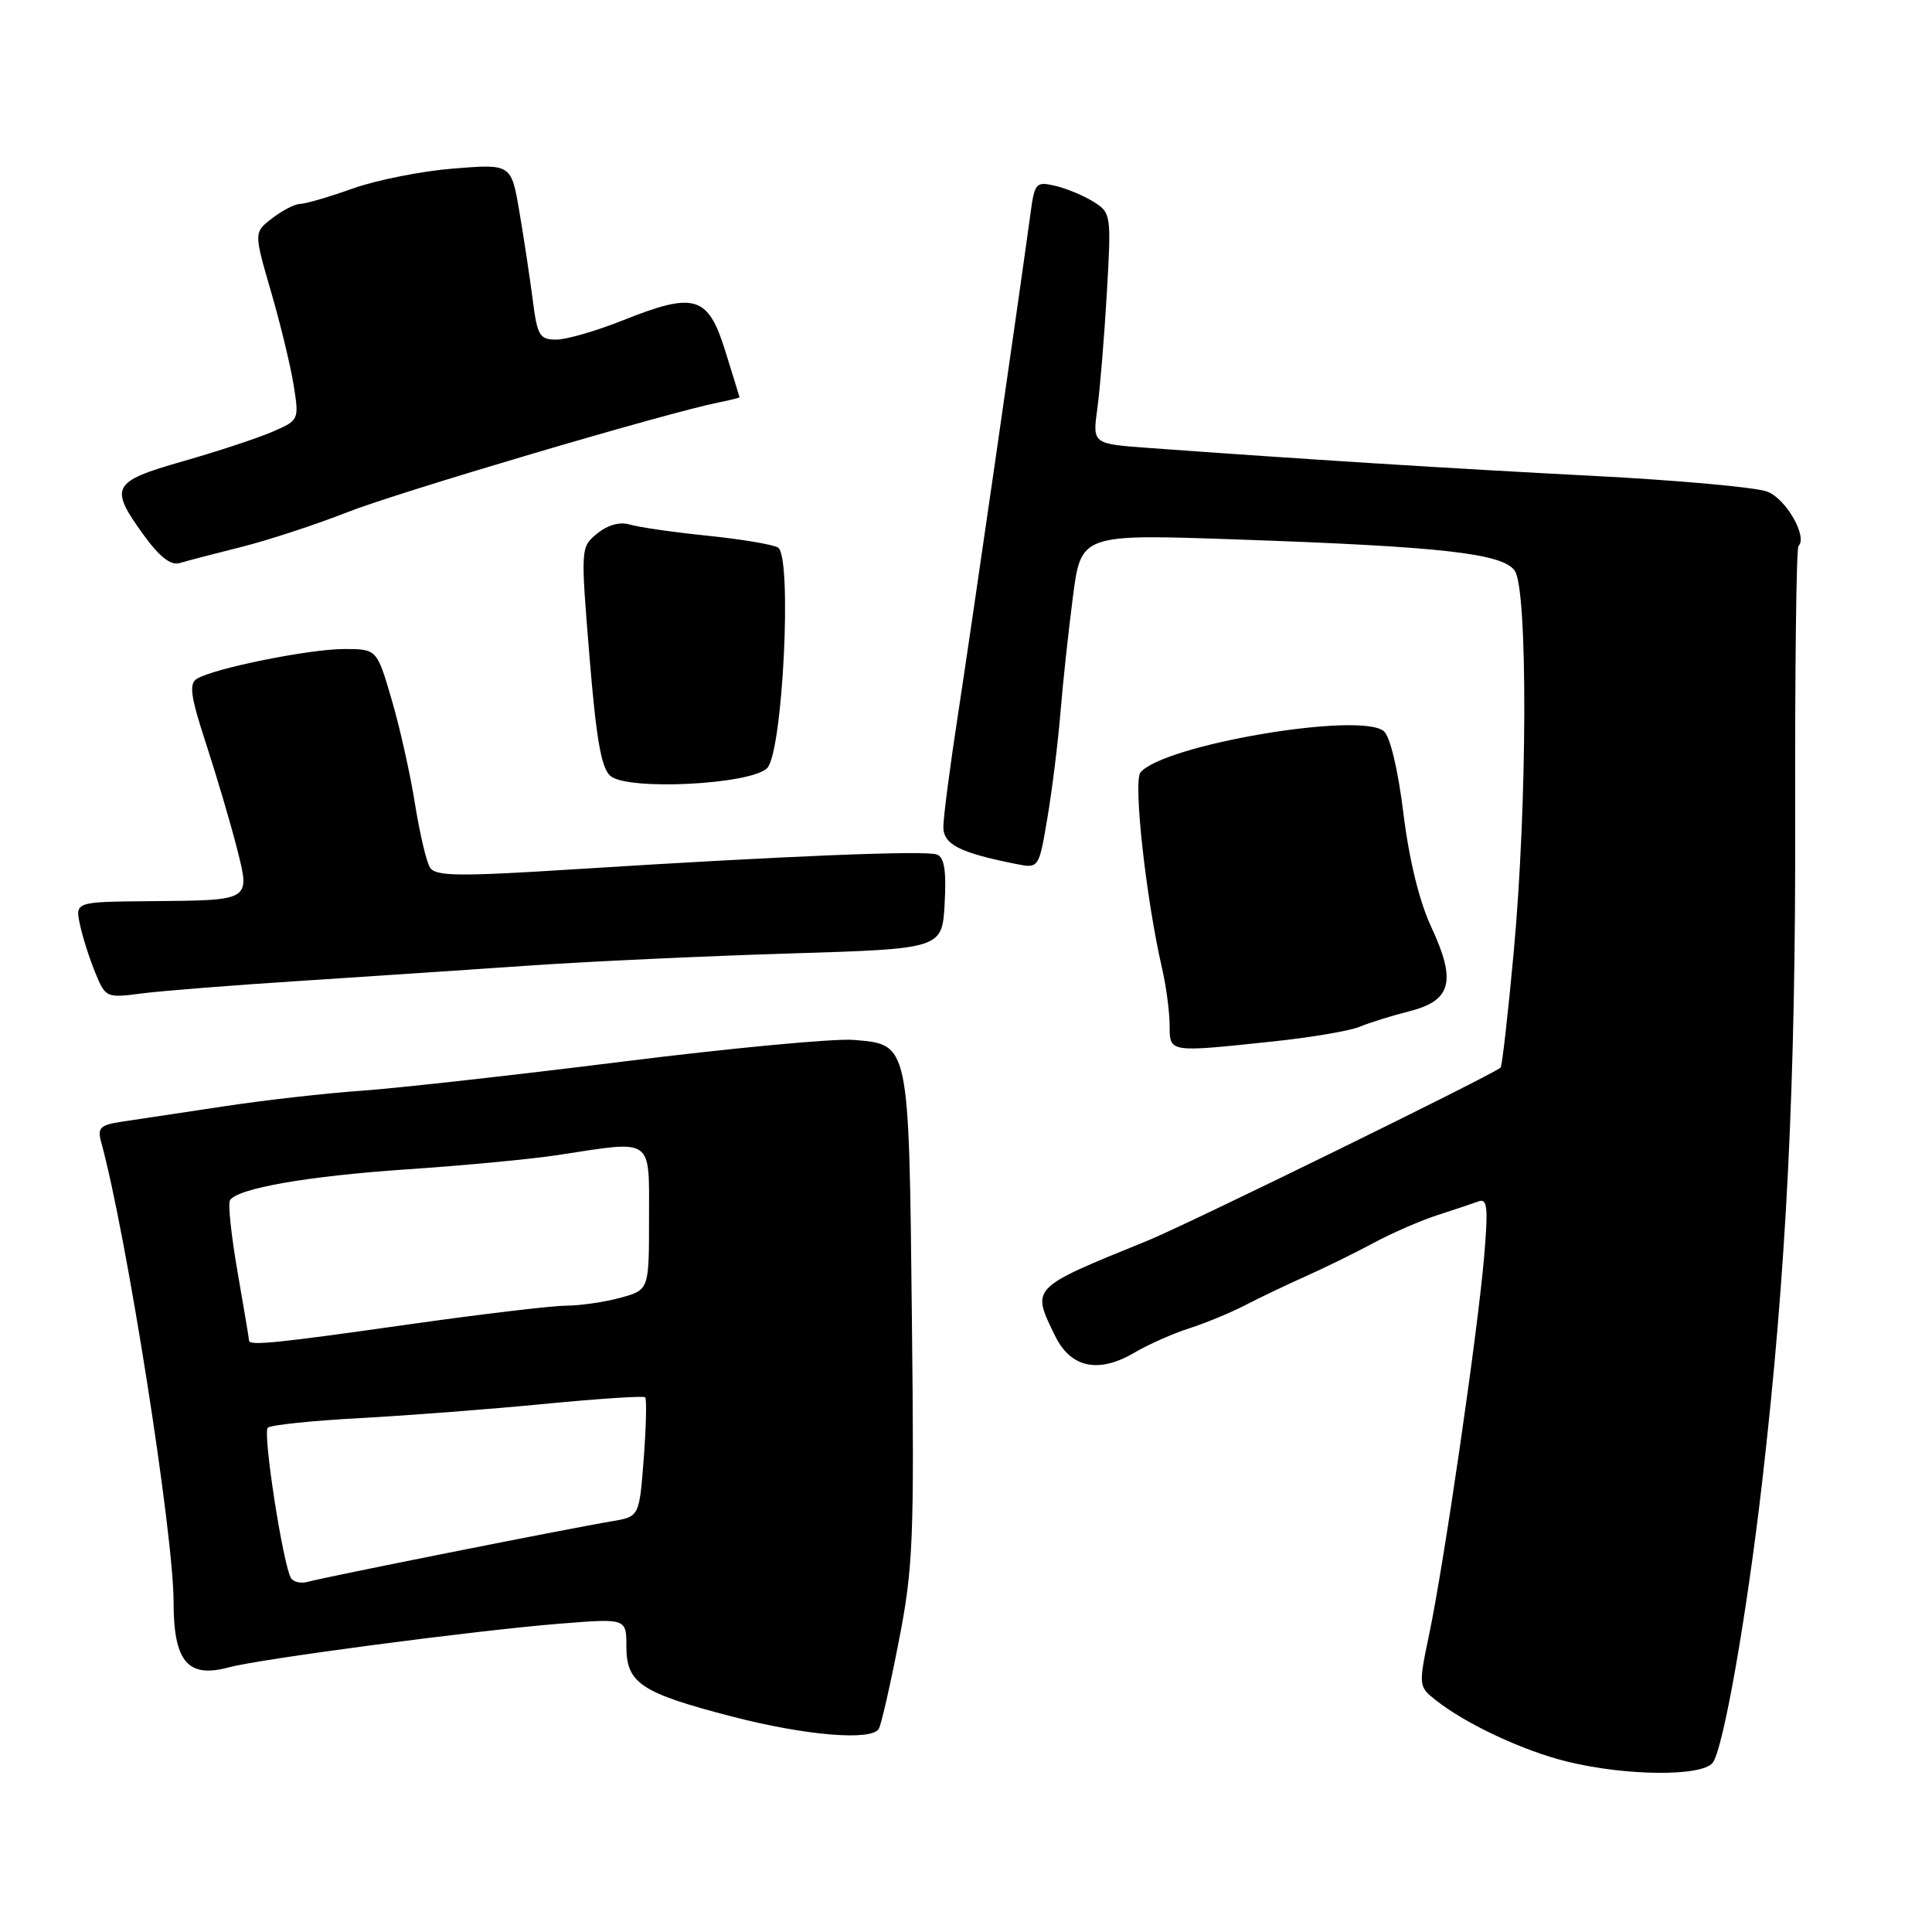 <?xml version="1.0" encoding="UTF-8" standalone="no"?>
<!DOCTYPE svg PUBLIC "-//W3C//DTD SVG 1.1//EN" "http://www.w3.org/Graphics/SVG/1.1/DTD/svg11.dtd" >
<svg xmlns="http://www.w3.org/2000/svg" xmlns:xlink="http://www.w3.org/1999/xlink" version="1.1" viewBox="0 0 256 256">
 <g >
 <path fill="currentColor"
d=" M 226.92 233.60 C 228.31 231.92 231.40 214.43 233.48 196.50 C 236.71 168.60 237.96 143.47 237.87 108.19 C 237.83 88.77 238.02 72.64 238.31 72.35 C 239.54 71.12 236.67 66.11 234.19 65.15 C 232.71 64.57 222.28 63.63 211.00 63.05 C 192.49 62.10 172.54 60.84 152.13 59.35 C 144.76 58.81 144.76 58.81 145.40 54.15 C 145.75 51.59 146.32 44.71 146.66 38.86 C 147.26 28.43 147.23 28.20 144.89 26.73 C 143.57 25.91 141.29 24.96 139.81 24.62 C 137.28 24.03 137.09 24.23 136.55 28.25 C 135.01 39.56 128.75 82.85 126.99 94.34 C 125.89 101.46 125.00 108.32 125.00 109.57 C 125.00 111.89 127.15 112.99 134.58 114.47 C 137.66 115.09 137.66 115.09 138.80 108.29 C 139.43 104.56 140.19 98.35 140.51 94.50 C 140.82 90.65 141.56 83.73 142.16 79.13 C 143.24 70.76 143.24 70.76 163.87 71.48 C 191.00 72.42 199.03 73.32 200.70 75.60 C 202.46 78.02 202.39 106.68 200.56 126.32 C 199.81 134.48 199.03 141.29 198.84 141.46 C 197.81 142.41 157.31 162.26 152.07 164.39 C 136.46 170.74 136.65 170.54 139.80 177.00 C 141.88 181.27 145.57 182.04 150.38 179.20 C 152.18 178.14 155.43 176.70 157.58 176.01 C 159.74 175.32 163.07 173.94 165.00 172.94 C 166.93 171.94 170.53 170.22 173.00 169.12 C 175.47 168.02 179.53 166.03 182.00 164.70 C 184.47 163.37 188.30 161.71 190.50 161.00 C 192.70 160.29 195.13 159.48 195.91 159.19 C 197.09 158.75 197.21 159.99 196.65 166.57 C 195.82 176.40 191.35 207.12 189.39 216.47 C 187.95 223.36 187.96 223.46 190.22 225.26 C 194.24 228.45 201.88 232.02 207.77 233.45 C 215.53 235.33 225.42 235.41 226.92 233.60 Z  M 116.44 229.09 C 116.75 228.59 117.95 223.37 119.09 217.49 C 121.01 207.70 121.15 204.04 120.83 174.64 C 120.43 137.94 120.53 138.41 113.06 137.79 C 110.55 137.59 96.80 138.88 82.50 140.67 C 68.20 142.46 52.67 144.19 48.00 144.52 C 43.33 144.84 35.00 145.78 29.50 146.62 C 24.00 147.45 17.99 148.36 16.15 148.63 C 13.27 149.06 12.89 149.44 13.40 151.31 C 16.74 163.42 23.00 203.19 23.00 212.26 C 23.00 220.19 24.88 222.41 30.33 220.93 C 34.47 219.81 63.06 216.03 74.25 215.14 C 83.00 214.44 83.00 214.44 83.00 218.19 C 83.00 223.05 84.95 224.33 97.11 227.48 C 106.76 229.97 115.45 230.70 116.44 229.09 Z  M 168.67 138.00 C 173.71 137.47 178.88 136.59 180.17 136.05 C 181.45 135.51 184.41 134.59 186.74 134.00 C 192.33 132.59 193.00 130.02 189.66 122.86 C 188.07 119.46 186.72 113.95 185.96 107.77 C 185.24 101.95 184.20 97.58 183.36 96.88 C 180.20 94.27 154.17 98.69 151.12 102.35 C 150.14 103.54 151.84 119.01 153.97 128.27 C 154.51 130.59 154.96 133.96 154.98 135.75 C 155.00 139.52 154.70 139.47 168.67 138.00 Z  M 40.00 129.96 C 49.08 129.37 62.80 128.45 70.50 127.92 C 78.20 127.39 93.58 126.68 104.67 126.34 C 124.84 125.72 124.84 125.72 125.17 119.73 C 125.41 115.39 125.13 113.60 124.15 113.23 C 122.66 112.66 104.13 113.41 76.16 115.18 C 60.67 116.16 57.69 116.12 56.97 114.94 C 56.49 114.18 55.61 110.39 54.99 106.53 C 54.38 102.66 53.00 96.46 51.91 92.75 C 49.94 86.00 49.94 86.00 45.59 86.00 C 40.99 86.00 28.33 88.56 26.09 89.94 C 25.01 90.61 25.25 92.28 27.33 98.63 C 28.74 102.96 30.56 109.12 31.37 112.31 C 33.18 119.44 33.41 119.29 19.83 119.41 C 9.96 119.50 9.96 119.50 10.59 122.50 C 10.94 124.15 11.85 127.02 12.62 128.88 C 13.98 132.20 14.09 132.25 18.75 131.64 C 21.36 131.30 30.93 130.54 40.00 129.96 Z  M 101.65 101.78 C 103.72 99.70 105.00 73.74 103.09 72.55 C 102.43 72.15 98.21 71.44 93.70 70.98 C 89.19 70.52 84.57 69.85 83.44 69.50 C 82.15 69.11 80.55 69.55 79.15 70.68 C 76.93 72.50 76.93 72.53 78.11 87.00 C 79.01 98.01 79.68 101.82 80.90 102.83 C 83.24 104.78 99.47 103.96 101.65 101.78 Z  M 32.00 72.47 C 35.58 71.57 41.88 69.50 46.00 67.88 C 52.74 65.22 88.37 54.69 95.25 53.32 C 96.76 53.02 97.99 52.71 97.99 52.64 C 97.98 52.56 97.13 49.80 96.10 46.50 C 93.82 39.17 92.06 38.64 82.58 42.43 C 79.05 43.84 75.06 45.00 73.71 45.00 C 71.50 45.00 71.19 44.47 70.59 39.75 C 70.22 36.86 69.43 31.63 68.83 28.11 C 67.75 21.72 67.75 21.72 60.12 22.33 C 55.93 22.66 49.92 23.85 46.77 24.97 C 43.63 26.09 40.48 27.01 39.77 27.02 C 39.07 27.03 37.40 27.89 36.07 28.92 C 33.63 30.79 33.63 30.79 35.91 38.64 C 37.17 42.96 38.52 48.57 38.92 51.09 C 39.64 55.64 39.62 55.69 36.08 57.22 C 34.11 58.07 28.79 59.82 24.25 61.12 C 14.80 63.82 14.42 64.52 19.04 70.90 C 21.13 73.78 22.63 74.95 23.79 74.61 C 24.73 74.33 28.42 73.37 32.00 72.47 Z  M 38.56 209.11 C 37.51 207.39 34.79 189.87 35.48 189.18 C 35.85 188.82 41.40 188.24 47.82 187.90 C 54.24 187.55 65.26 186.70 72.30 186.01 C 79.34 185.33 85.27 184.94 85.49 185.15 C 85.70 185.37 85.62 189.02 85.30 193.25 C 84.71 200.96 84.71 200.96 81.11 201.57 C 75.45 202.51 42.69 209.04 40.83 209.59 C 39.92 209.86 38.90 209.64 38.56 209.11 Z  M 33.00 177.63 C 33.00 177.43 32.32 173.35 31.48 168.56 C 30.65 163.78 30.19 159.50 30.47 159.05 C 31.45 157.46 40.71 155.84 53.98 154.94 C 61.42 154.44 70.42 153.59 74.00 153.04 C 86.70 151.09 86.00 150.60 86.00 161.45 C 86.00 170.91 86.00 170.91 82.25 171.95 C 80.19 172.52 76.92 173.00 75.00 173.01 C 73.08 173.02 63.63 174.15 54.01 175.51 C 36.70 177.97 33.00 178.35 33.00 177.63 Z "/>
</g>
</svg>